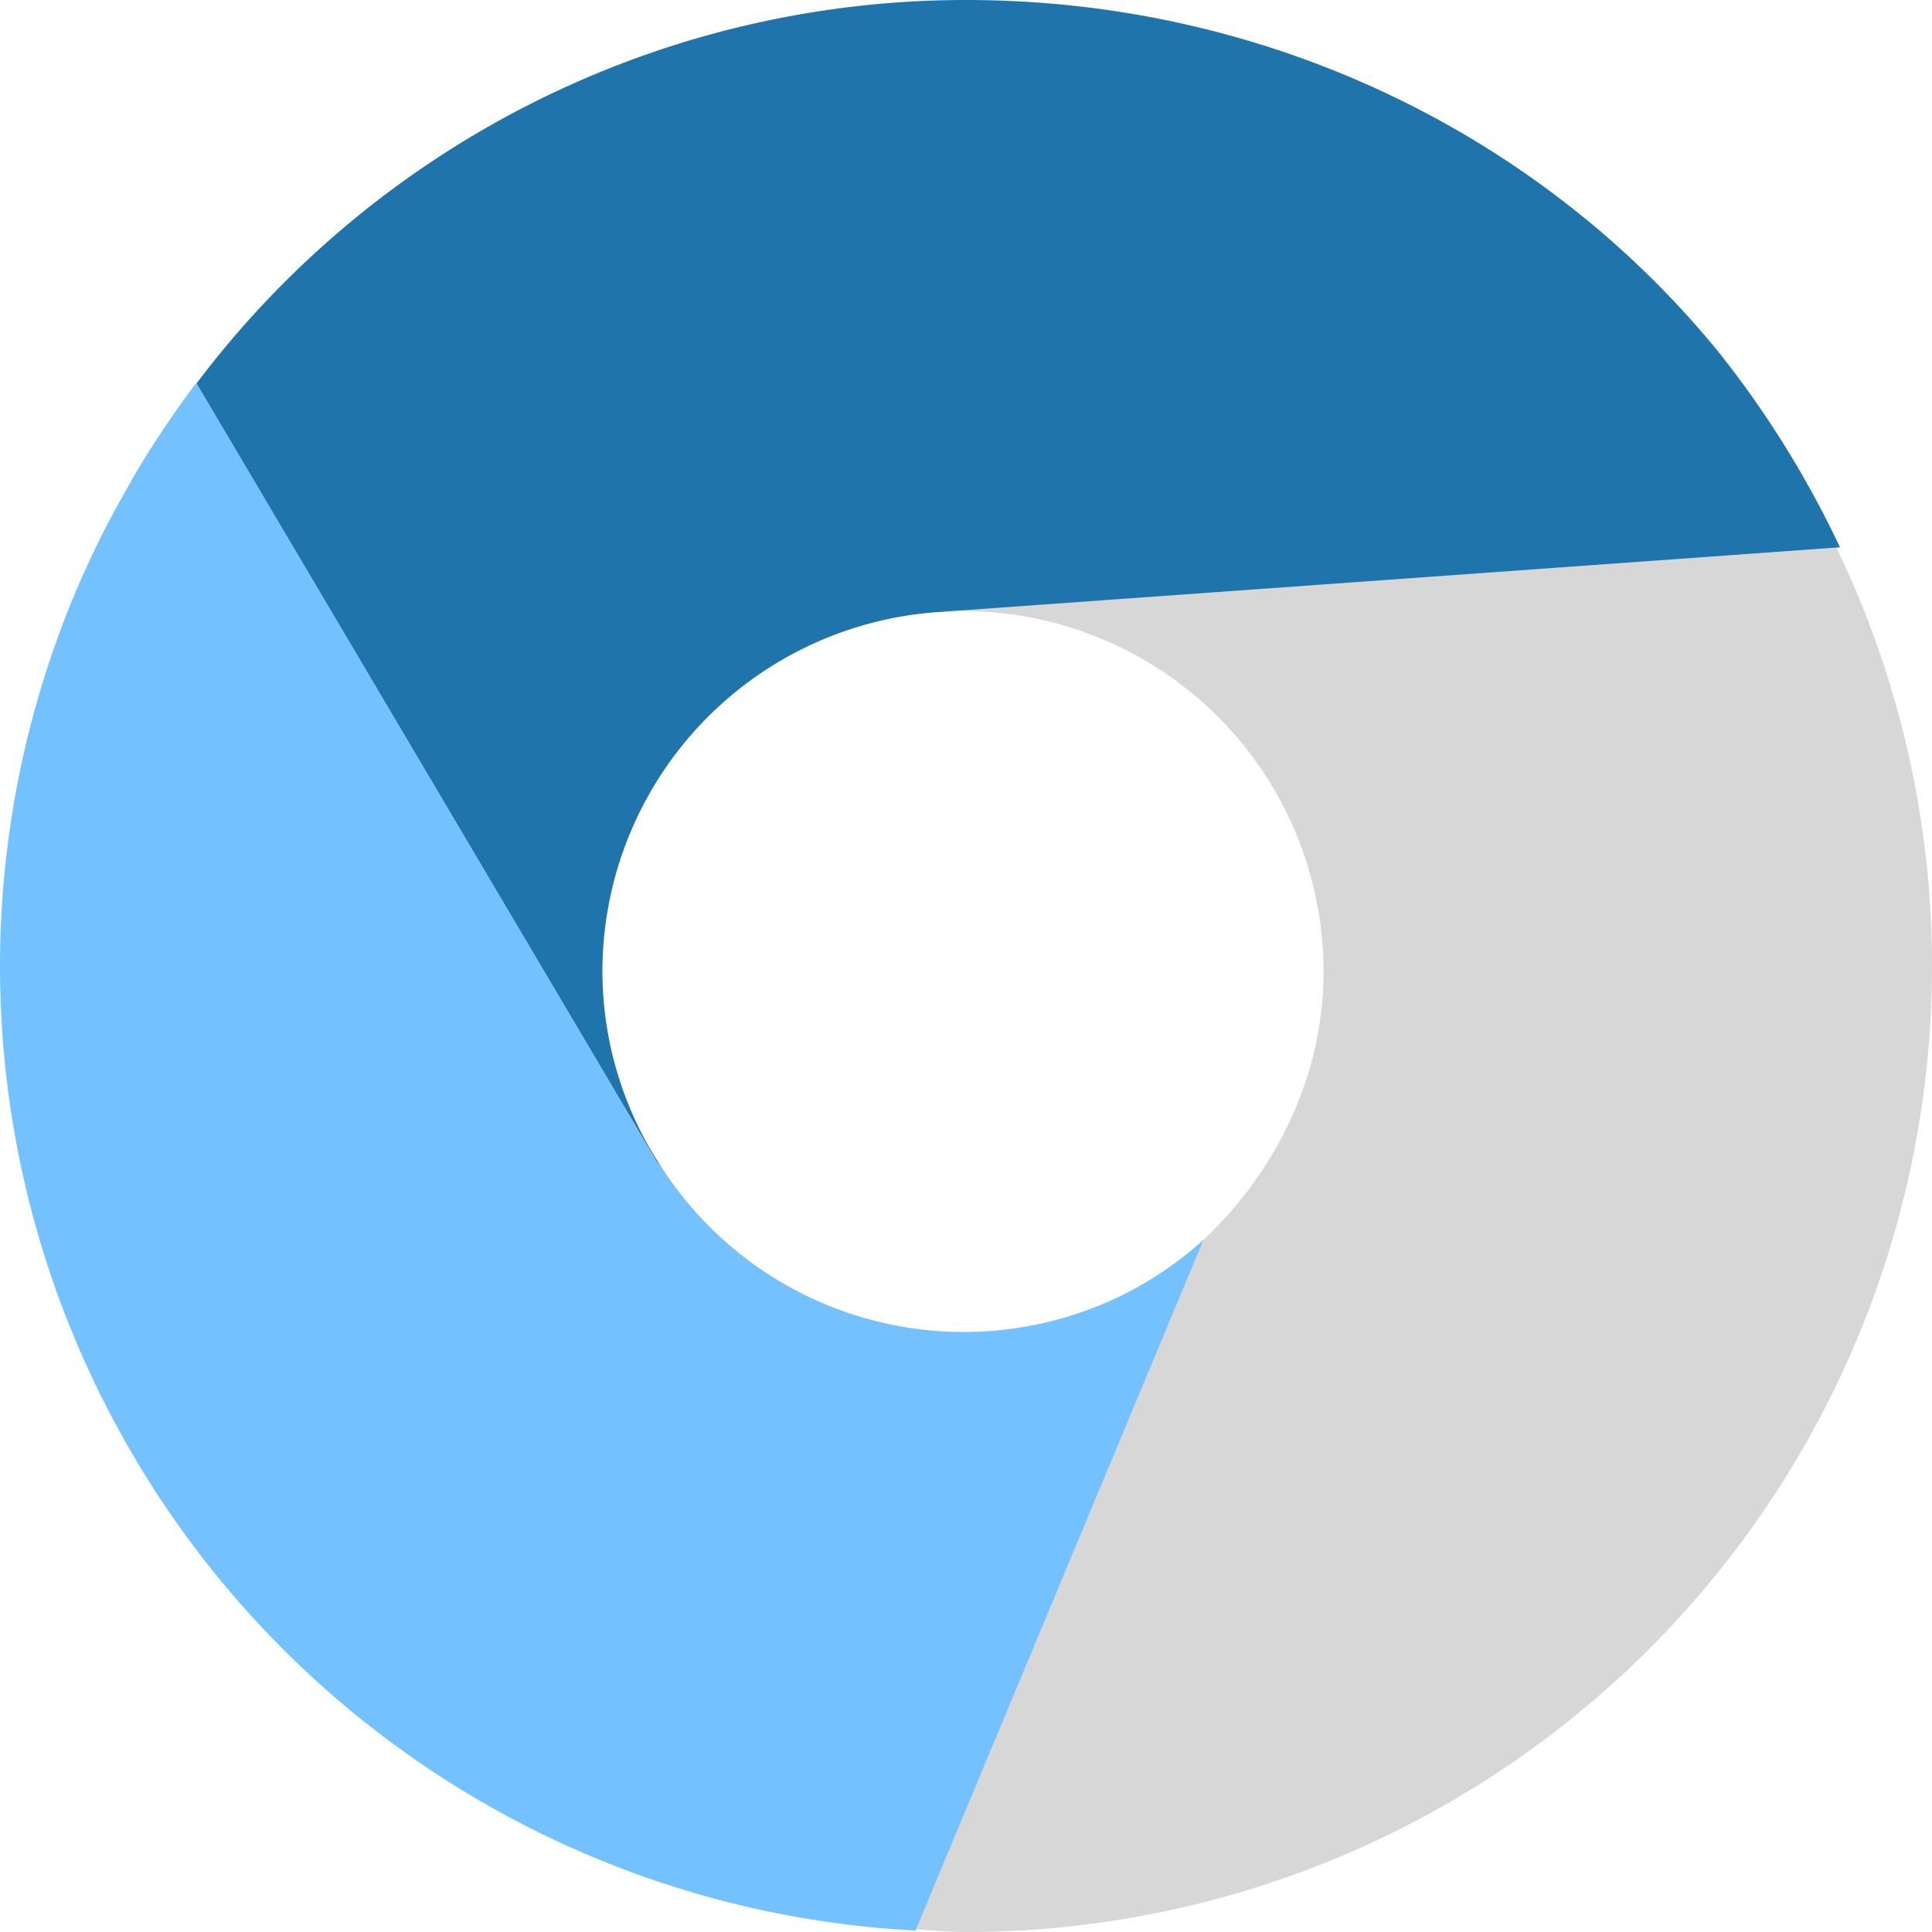<svg xmlns="http://www.w3.org/2000/svg" height="16" viewBox="0 0 16 16" width="16"><title>Template icons dark</title><defs><linearGradient id="a"><stop offset="0" stop-color="#99c7d1"/><stop offset="1" stop-color="#e4eff7"/></linearGradient><linearGradient id="b"><stop offset="0" stop-color="#4378aa"/><stop offset="1" stop-color="#3797ca"/></linearGradient><linearGradient id="c"><stop offset="0" stop-color="#649ad2"/><stop offset="1" stop-color="#87c7e0"/></linearGradient></defs><g fill-rule="evenodd" stroke-width=".348"><path d="M15.209 4.537l-7.336.514c.032.006.071.002.102.01a2.986 2.986 0 0 1 2.986 2.986c0 .86-.391 1.651-.993 2.22l-2.384 5.712c.139.007.274.021.416.021a8 8 0 0 0 8-8 7.959 7.959 0 0 0-.791-3.463zM6.102 15.752c.127.033.253.07.384.096-.13-.026-.256-.065-.384-.096zm.642.137z" fill="#d7d7d7"/><path d="M8 0a7.977 7.977 0 0 0-6.373 3.176l3.807 6.437c.017.027.04.05.059.076a2.948 2.948 0 0 1-.504-1.642A2.985 2.985 0 0 1 7.74 5.071l7.498-.538a8.218 8.218 0 0 0-1.013-1.627C12.758 1.114 10.497 0 8 0zM1.096 3.967c-.003.004-.006.007-.008.012l.002.002c.002-.005.003-.01.006-.014z" fill="#2074ac"/><path style="isolation:auto;mix-blend-mode:normal" d="M1.625 3.172a8.203 8.203 0 0 0-.53.795l-.005.013a7.812 7.812 0 0 0-.422.825 7.986 7.986 0 0 0 .217 6.851 7.993 7.993 0 0 0 6.697 4.332l2.386-5.721a2.99 2.99 0 0 1-.632.438 2.978 2.978 0 0 1-3.843-1.016c-.018-.027-.042-.049-.059-.076L1.627 3.176z" color="#000" overflow="visible" fill="#72c1ff" fill-opacity=".99"/></g></svg>